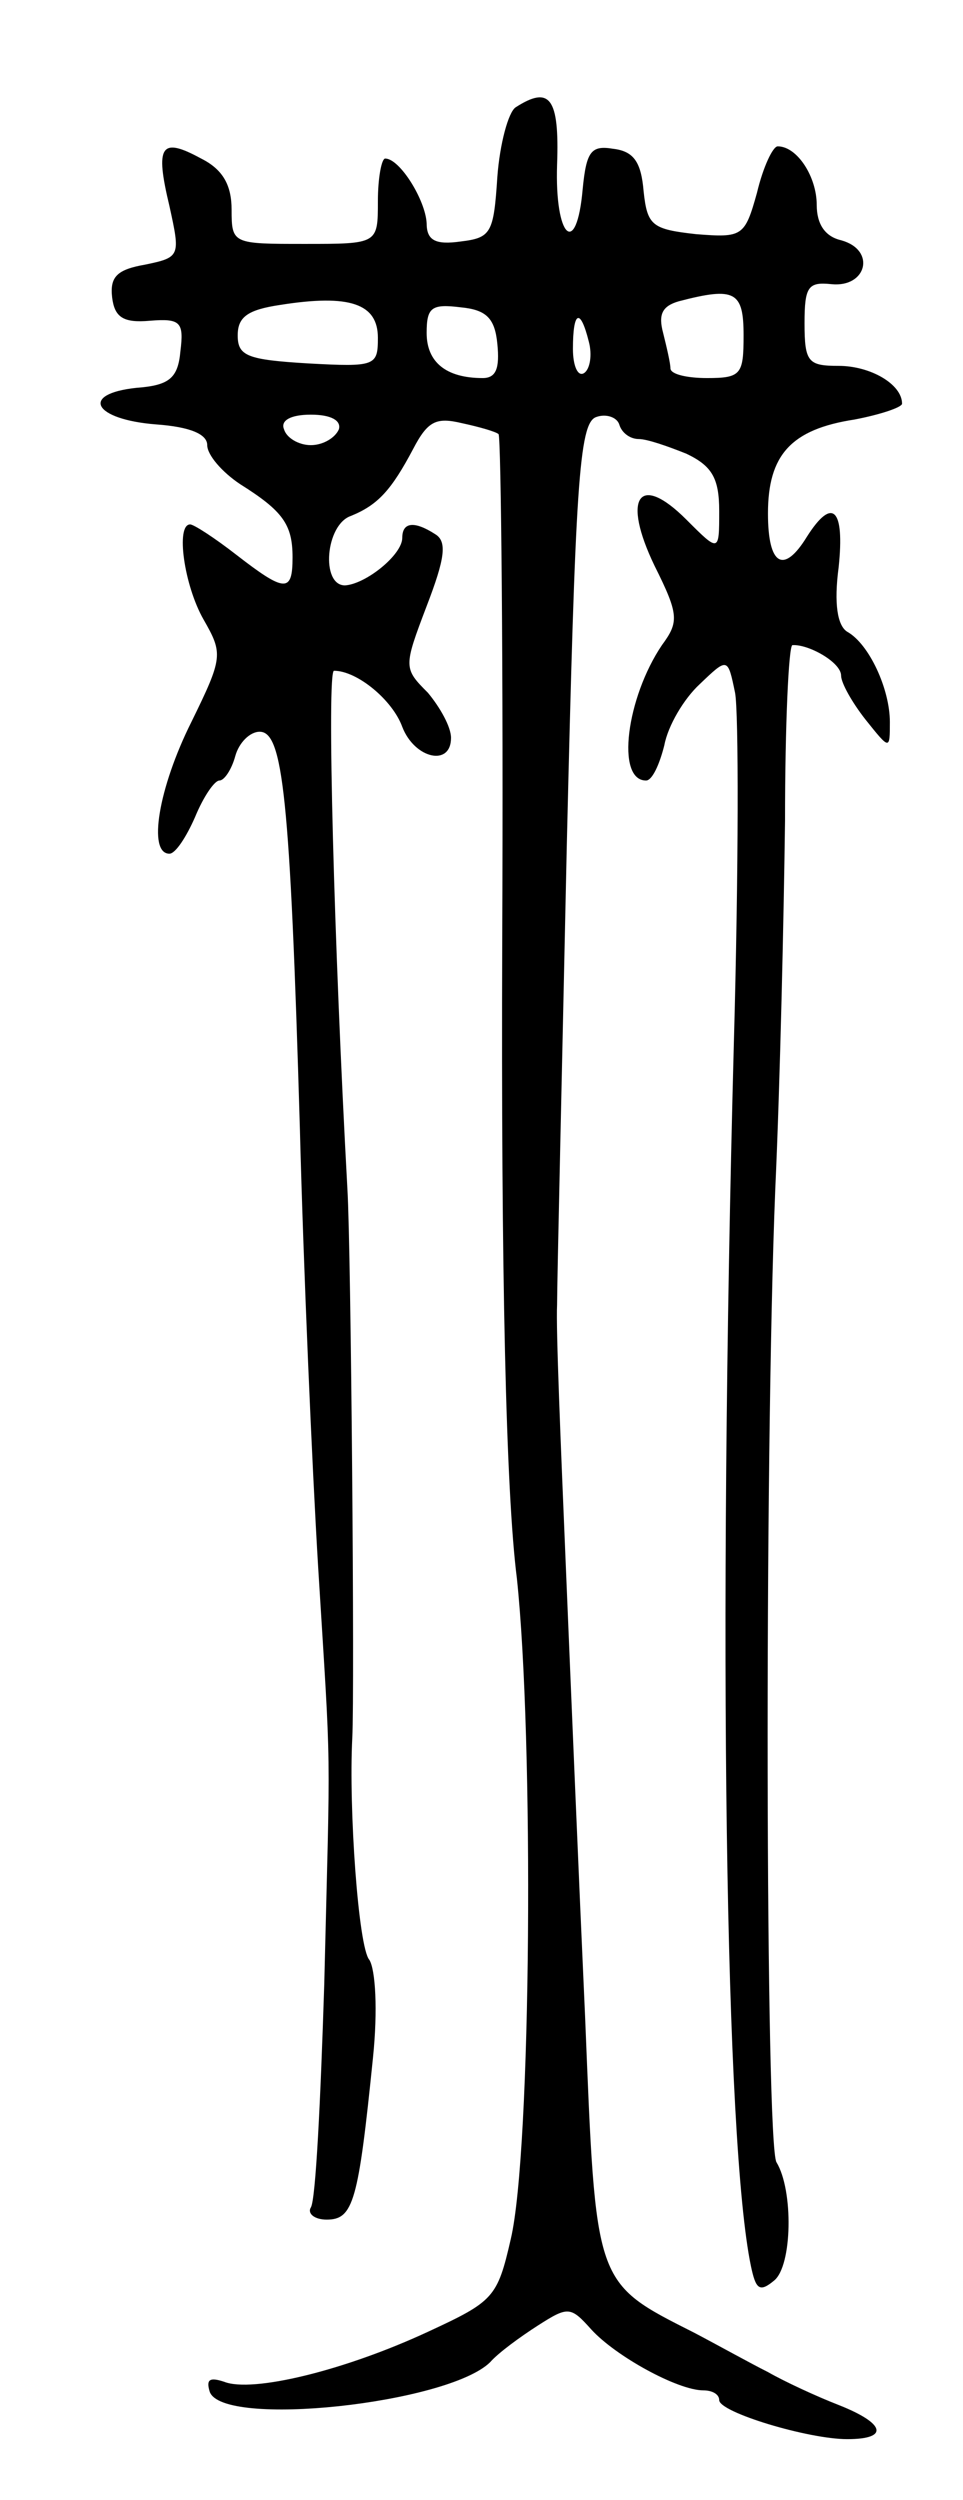 <svg version="1.0" xmlns="http://www.w3.org/2000/svg"
 width="79pt" height="205pt" viewBox="0 0 79 205"
 preserveAspectRatio="xMidYMid meet">
<g transform="translate(0,205) scale(0.1,-0.1)"
fill="#000000" stroke="none">
<path d="M423 1962 c-6 -4 -13 -30 -15 -57 -3 -46 -5 -50 -30 -53 -21 -3 -28
1 -28 15 -1 19 -22 53 -34 53 -3 0 -6 -16 -6 -35 0 -35 0 -35 -60 -35 -59 0
-60 0 -60 28 0 20 -7 33 -25 42 -33 18 -38 11 -26 -39 9 -41 9 -42 -20 -48
-23 -4 -29 -10 -27 -27 2 -16 9 -21 31 -19 25 2 28 -1 25 -25 -2 -22 -9 -28
-36 -30 -47 -5 -35 -26 16 -30 28 -2 42 -8 42 -17 0 -8 12 -22 27 -32 35 -22
43 -33 43 -60 0 -29 -6 -29 -46 2 -18 14 -35 25 -38 25 -12 0 -5 -50 11 -78
16 -28 16 -31 -10 -84 -27 -54 -36 -108 -18 -108 5 0 14 14 21 30 7 17 16 30
20 30 4 0 10 9 13 20 3 11 12 20 20 20 19 0 25 -52 33 -325 3 -116 10 -277 15
-360 11 -178 10 -134 5 -342 -3 -95 -7 -177 -11 -183 -3 -5 3 -10 13 -10 22 0
26 15 38 133 4 39 2 72 -3 80 -9 10 -17 124 -14 182 2 38 -1 400 -4 450 -11
201 -17 425 -11 425 19 0 48 -24 56 -46 10 -26 40 -33 40 -9 0 9 -9 25 -19 37
-20 20 -20 21 -1 71 15 39 17 53 7 59 -17 11 -27 10 -27 -3 0 -14 -30 -38 -47
-39 -20 0 -16 50 5 57 22 9 33 21 51 55 12 23 19 26 40 21 14 -3 28 -7 30 -9
2 -2 4 -189 3 -416 -1 -271 3 -451 12 -522 14 -131 12 -470 -5 -542 -11 -48
-14 -51 -68 -76 -69 -32 -144 -50 -167 -41 -12 4 -15 2 -12 -8 10 -30 195 -10
230 24 7 8 25 21 39 30 25 16 27 16 44 -3 20 -22 71 -50 92 -50 7 0 13 -3 13
-8 0 -10 73 -32 105 -32 35 0 31 13 -7 28 -18 7 -44 19 -58 27 -14 7 -41 22
-60 32 -83 42 -81 38 -90 259 -5 110 -12 278 -16 374 -4 96 -8 191 -7 210 0
19 4 190 8 378 7 294 10 345 24 350 8 3 17 0 19 -6 2 -7 9 -12 16 -12 7 0 24
-6 39 -12 21 -10 27 -20 27 -47 0 -34 0 -34 -27 -7 -39 39 -53 18 -26 -38 20
-40 20 -46 6 -65 -29 -43 -38 -111 -13 -111 5 0 11 13 15 29 3 16 16 38 29 50
23 22 23 22 29 -7 3 -15 3 -145 -1 -288 -13 -489 -7 -901 14 -1002 4 -19 7
-22 19 -12 15 12 16 74 2 97 -9 14 -10 576 -1 798 4 88 7 224 8 302 0 79 3
143 6 144 13 1 40 -14 40 -25 0 -6 9 -22 20 -36 20 -25 20 -25 20 -2 0 27 -17
64 -35 74 -8 5 -11 23 -7 53 5 48 -5 58 -26 25 -19 -31 -32 -24 -32 19 0 48
19 69 71 77 21 4 39 10 39 13 0 16 -26 31 -52 31 -25 0 -28 3 -28 35 0 30 3
34 22 32 29 -3 37 28 8 36 -13 3 -20 13 -20 29 0 23 -16 48 -32 48 -4 0 -12
-17 -17 -38 -10 -36 -12 -37 -50 -34 -36 4 -40 7 -43 35 -2 24 -8 33 -25 35
-18 3 -22 -2 -25 -33 -5 -57 -23 -40 -21 20 2 55 -6 65 -34 47z m-113 -189 c0
-23 -2 -24 -57 -21 -50 3 -58 6 -58 23 0 15 8 21 35 25 57 9 80 1 80 -27z
m300 2 c0 -32 -2 -35 -30 -35 -16 0 -30 3 -30 8 0 4 -3 17 -6 29 -4 15 -1 22
13 26 46 12 53 8 53 -28z m-202 -7 c2 -20 -1 -28 -12 -28 -30 0 -46 13 -46 37
0 21 4 24 28 21 21 -2 28 -9 30 -30z m75 2 c3 -11 1 -23 -4 -26 -5 -3 -9 6 -9
20 0 31 6 34 13 6z m-205 -72 c-3 -7 -13 -13 -23 -13 -10 0 -20 6 -22 13 -3 7
5 12 22 12 17 0 25 -5 23 -12z"/>
</g>
</svg>
